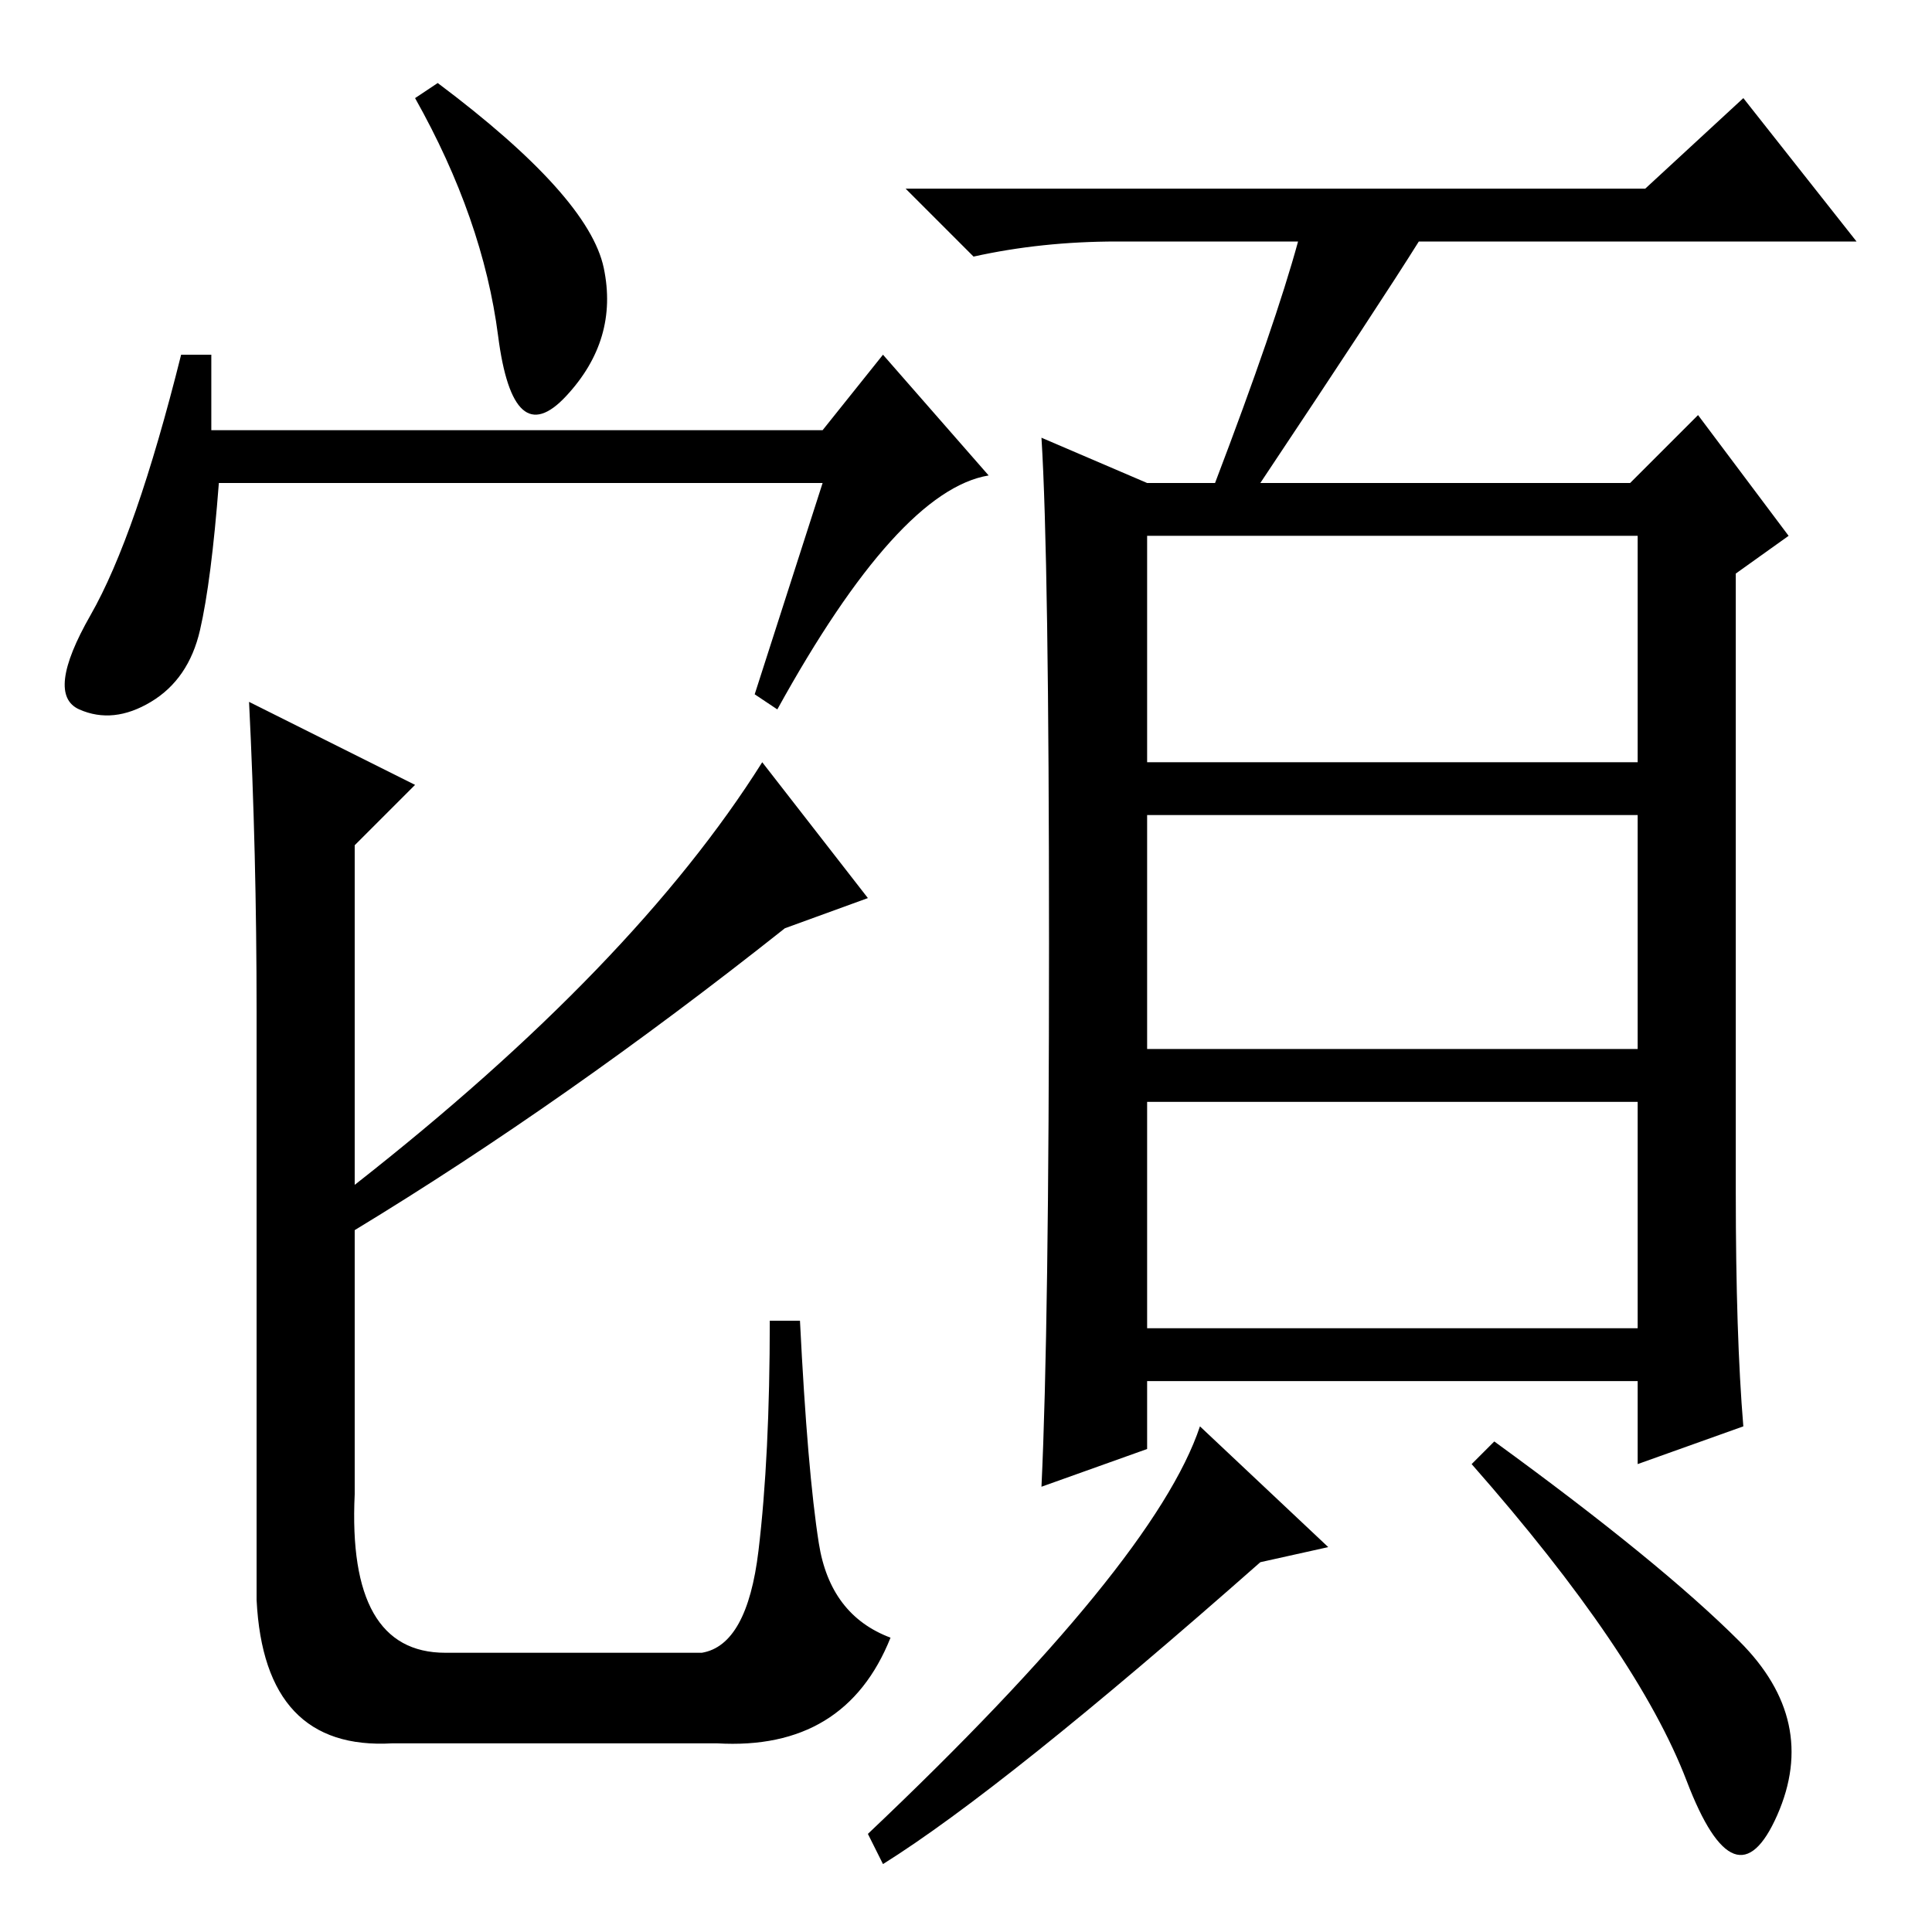<?xml version="1.0" standalone="no"?>
<!DOCTYPE svg PUBLIC "-//W3C//DTD SVG 1.1//EN" "http://www.w3.org/Graphics/SVG/1.1/DTD/svg11.dtd" >
<svg xmlns="http://www.w3.org/2000/svg" xmlns:xlink="http://www.w3.org/1999/xlink" version="1.1" viewBox="0 -36 256 256">
  <g transform="matrix(1 0 0 -1 0 220)">
   <path fill="currentColor"
d="M58 245q20 -15 22 -24.5t-5 -17t-9 8t-11 31.5zM109 192h-80q-1 -13 -2.5 -19.5t-6.5 -9.5t-9.5 -1t1.5 12.5t12 34.5h4v-10h81l8 10l14 -16q-12 -2 -28 -31l-3 2zM34 122q0 21 -1 41l22 -11l-8 -8v-45q37 29 54 56l14 -18l-11 -4q-29 -23 -57 -40v-35q-1 -21 12 -21h34
q6 1 7.5 13.5t1.5 30.5h4q1 -20 2.5 -29.5t9.5 -12.5q-6 -15 -23 -14h-43q-17 -1 -18 19v78zM152 155h65v30h-65v-30zM152 117h65v31h-65v-31zM152 80h65v30h-65v-30zM172 224h-24q-10 0 -19 -2l-9 9h98l13 12l15 -19h-58q-5 -8 -21 -32h49l9 9l12 -16l-7 -5v-82
q0 -19 1 -31l-14 -5v11h-65v-9l-14 -5q1 21 1 72t-1 67l14 -6h9q8 21 11 32zM176 51l-9 -2q-34 -30 -50 -40l-2 4q38 36 44 54zM230.5 38.5q10.5 -10.5 5 -23t-12 4.5t-28.5 42l3 3q22 -16 32.5 -26.5z" />
  </g>

</svg>
